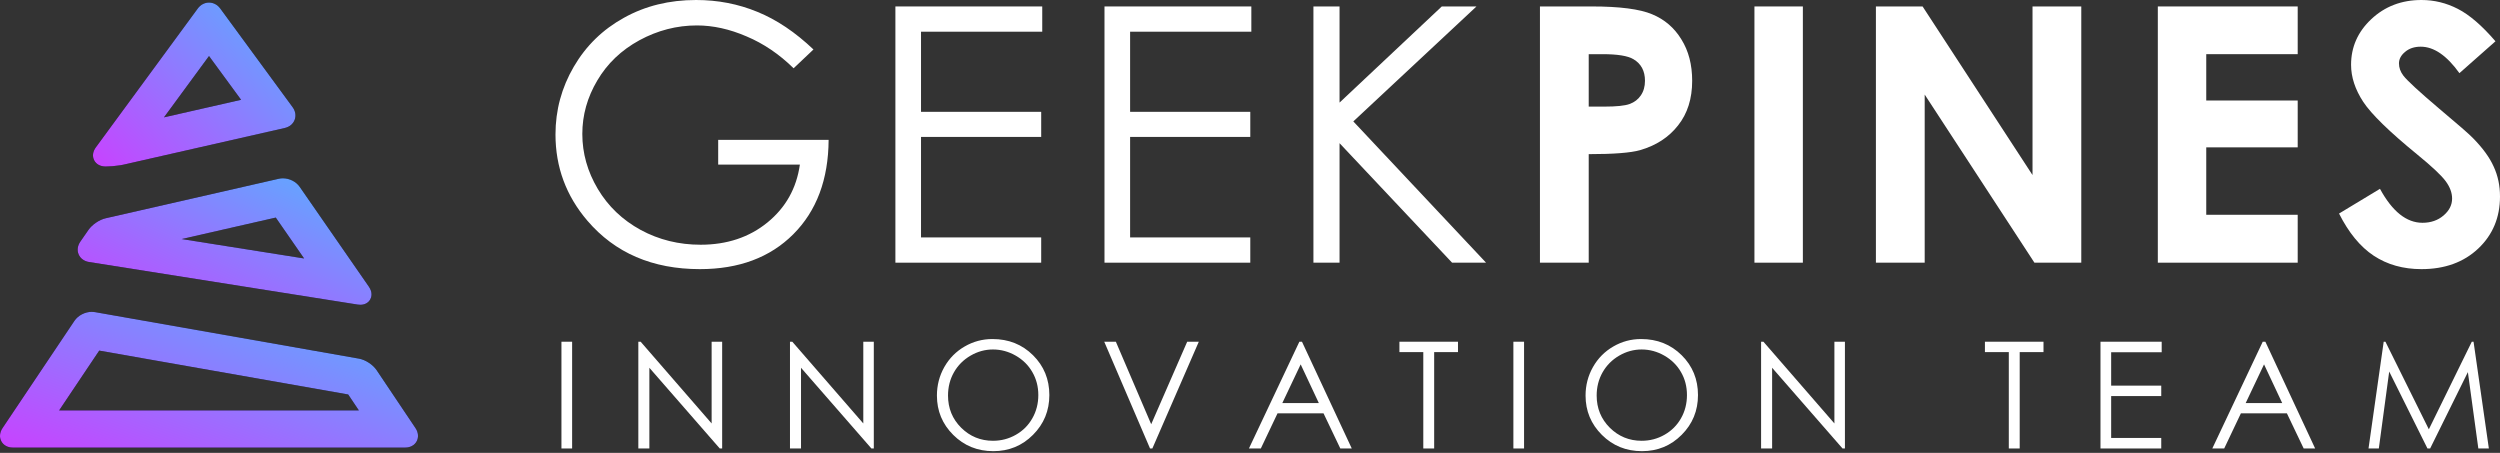 <svg width="138" height="25" viewBox="0 0 138 25" fill="none" xmlns="http://www.w3.org/2000/svg">
<rect x="0" y="0" width="138" height="25" fill="#333333" stroke="none"/>
<path fill-rule="evenodd" clip-rule="evenodd" d="M15.395 9.866L5.833 12.048C5.486 12.127 5.086 12.398 4.883 12.691L4.434 13.338C4.279 13.562 4.245 13.819 4.341 14.043C4.437 14.267 4.646 14.42 4.915 14.463L19.744 16.812C19.794 16.82 19.843 16.824 19.89 16.824C20.14 16.824 20.342 16.711 20.445 16.514C20.496 16.417 20.59 16.155 20.363 15.826L16.542 10.312C16.345 10.027 15.98 9.842 15.614 9.842C15.539 9.842 15.465 9.85 15.395 9.866ZM16.787 14.267L15.223 12.01L10.026 13.195L16.787 14.267Z" fill="black"/>
<path fill-rule="evenodd" clip-rule="evenodd" d="M15.395 9.866L5.833 12.048C5.486 12.127 5.086 12.398 4.883 12.691L4.434 13.338C4.279 13.562 4.245 13.819 4.341 14.043C4.437 14.267 4.646 14.42 4.915 14.463L19.744 16.812C19.794 16.82 19.843 16.824 19.89 16.824C20.14 16.824 20.342 16.711 20.445 16.514C20.496 16.417 20.59 16.155 20.363 15.826L16.542 10.312C16.345 10.027 15.98 9.842 15.614 9.842C15.539 9.842 15.465 9.85 15.395 9.866ZM16.787 14.267L15.223 12.01L10.026 13.195L16.787 14.267Z" fill="url(#paint0_linear)"/>
<path fill-rule="evenodd" clip-rule="evenodd" d="M6.828 9.087C6.77 9.1 6.707 9.112 6.64 9.123C6.639 9.123 6.639 9.123 6.638 9.123C6.374 9.166 6.057 9.191 5.854 9.191H5.829C5.539 9.191 5.308 9.065 5.197 8.845C5.086 8.625 5.12 8.366 5.29 8.134L10.917 0.469C11.07 0.261 11.296 0.141 11.537 0.141C11.778 0.141 12.004 0.261 12.157 0.469L16.15 5.913C16.309 6.13 16.351 6.384 16.266 6.612C16.181 6.839 15.983 7.004 15.721 7.064L6.828 9.087ZM9.051 6.478L11.537 3.092L13.309 5.509L9.051 6.478ZM14.496 7.127C14.496 7.127 14.496 7.127 14.496 7.127V7.127Z" fill="black"/>
<path fill-rule="evenodd" clip-rule="evenodd" d="M6.828 9.087C6.77 9.1 6.707 9.112 6.64 9.123C6.639 9.123 6.639 9.123 6.638 9.123C6.374 9.166 6.057 9.191 5.854 9.191H5.829C5.539 9.191 5.308 9.065 5.197 8.845C5.086 8.625 5.12 8.366 5.29 8.134L10.917 0.469C11.07 0.261 11.296 0.141 11.537 0.141C11.778 0.141 12.004 0.261 12.157 0.469L16.15 5.913C16.309 6.13 16.351 6.384 16.266 6.612C16.181 6.839 15.983 7.004 15.721 7.064L6.828 9.087ZM9.051 6.478L11.537 3.092L13.309 5.509L9.051 6.478ZM14.496 7.127C14.496 7.127 14.496 7.127 14.496 7.127V7.127Z" fill="url(#paint1_linear)"/>
<path fill-rule="evenodd" clip-rule="evenodd" d="M0.139 23.631C-0.019 23.866 -0.044 24.139 0.073 24.358C0.189 24.576 0.424 24.706 0.703 24.706H22.371C22.649 24.706 22.885 24.576 23.001 24.358C23.118 24.138 23.093 23.866 22.935 23.631L20.791 20.435C20.585 20.129 20.175 19.861 19.817 19.797L5.239 17.228C5.184 17.218 5.127 17.213 5.068 17.213C4.695 17.213 4.31 17.412 4.11 17.709L0.139 23.631ZM3.263 22.655H19.81L19.22 21.775L5.477 19.353L3.263 22.655Z" fill="black"/>
<path fill-rule="evenodd" clip-rule="evenodd" d="M0.139 23.631C-0.019 23.866 -0.044 24.139 0.073 24.358C0.189 24.576 0.424 24.706 0.703 24.706H22.371C22.649 24.706 22.885 24.576 23.001 24.358C23.118 24.138 23.093 23.866 22.935 23.631L20.791 20.435C20.585 20.129 20.175 19.861 19.817 19.797L5.239 17.228C5.184 17.218 5.127 17.213 5.068 17.213C4.695 17.213 4.31 17.412 4.11 17.709L0.139 23.631ZM3.263 22.655H19.81L19.22 21.775L5.477 19.353L3.263 22.655Z" fill="url(#paint2_linear)"/>
<path d="M44.903 2.731L43.807 3.769C43.019 2.994 42.153 2.407 41.211 2.01C40.275 1.606 39.362 1.404 38.471 1.404C37.362 1.404 36.304 1.676 35.298 2.221C34.298 2.766 33.522 3.506 32.971 4.442C32.419 5.372 32.144 6.356 32.144 7.394C32.144 8.458 32.429 9.471 33 10.432C33.57 11.388 34.358 12.141 35.365 12.692C36.371 13.237 37.474 13.509 38.673 13.509C40.128 13.509 41.358 13.099 42.365 12.279C43.371 11.458 43.967 10.394 44.153 9.086H39.644V7.721H45.74C45.727 9.907 45.076 11.644 43.788 12.932C42.506 14.214 40.788 14.856 38.634 14.856C36.019 14.856 33.948 13.964 32.423 12.182C31.25 10.811 30.663 9.224 30.663 7.423C30.663 6.083 31 4.836 31.673 3.683C32.346 2.529 33.269 1.628 34.442 0.981C35.615 0.327 36.942 0 38.423 0C39.621 0 40.749 0.218 41.807 0.654C42.865 1.083 43.897 1.776 44.903 2.731Z" fill="white"/>
<path d="M49.426 0.356H57.532V1.75H50.84V6.173H57.474V7.558H50.84V13.106H57.474V14.5H49.426V0.356Z" fill="white"/>
<path d="M60.968 0.356H69.074V1.75H62.382V6.173H69.016V7.558H62.382V13.106H69.016V14.5H60.968V0.356Z" fill="white"/>
<path d="M72.501 0.356H73.943V5.663L79.587 0.356H81.501L74.703 6.702L82.03 14.5H80.155L73.943 7.904V14.5H72.501V0.356Z" fill="white"/>
<path d="M85.005 0.356H87.86C89.405 0.356 90.517 0.5 91.197 0.788C91.883 1.071 92.421 1.532 92.812 2.173C93.21 2.808 93.408 3.57 93.408 4.461C93.408 5.449 93.149 6.269 92.629 6.923C92.117 7.577 91.418 8.032 90.533 8.288C90.014 8.436 89.069 8.509 87.697 8.509V14.5H85.005V0.356ZM87.697 5.885H88.553C89.226 5.885 89.694 5.836 89.957 5.74C90.219 5.644 90.424 5.487 90.572 5.269C90.726 5.045 90.803 4.776 90.803 4.461C90.803 3.917 90.591 3.519 90.168 3.269C89.86 3.083 89.29 2.99 88.457 2.99H87.697V5.885Z" fill="white"/>
<path d="M96.845 0.356H99.518V14.5H96.845V0.356Z" fill="white"/>
<path d="M103.55 0.356H106.127L112.195 9.663V0.356H114.887V14.5H112.3L106.243 5.221V14.5H103.55V0.356Z" fill="white"/>
<path d="M119.112 0.356H126.833V2.99H121.785V5.548H126.833V8.134H121.785V11.856H126.833V14.5H119.112V0.356Z" fill="white"/>
<path d="M137.75 2.279L135.76 4.038C135.061 3.064 134.349 2.577 133.625 2.577C133.272 2.577 132.984 2.673 132.76 2.865C132.535 3.051 132.423 3.263 132.423 3.5C132.423 3.737 132.503 3.961 132.664 4.173C132.881 4.455 133.539 5.061 134.635 5.99C135.66 6.849 136.282 7.391 136.5 7.615C137.045 8.167 137.429 8.695 137.654 9.202C137.885 9.702 138 10.25 138 10.846C138 12.006 137.599 12.965 136.798 13.721C135.997 14.477 134.952 14.856 133.664 14.856C132.657 14.856 131.779 14.609 131.029 14.115C130.285 13.622 129.648 12.846 129.115 11.788L131.375 10.423C132.055 11.673 132.837 12.298 133.721 12.298C134.183 12.298 134.571 12.163 134.885 11.894C135.199 11.625 135.356 11.314 135.356 10.961C135.356 10.641 135.237 10.32 135 10C134.763 9.679 134.24 9.189 133.433 8.529C131.894 7.272 130.901 6.304 130.452 5.625C130.003 4.939 129.779 4.256 129.779 3.577C129.779 2.596 130.151 1.756 130.894 1.058C131.644 0.353 132.567 0 133.664 0C134.369 0 135.038 0.163 135.673 0.49C136.314 0.817 137.006 1.413 137.75 2.279Z" fill="white"/>
<path d="M30.992 18.863H31.581V24.756H30.992V18.863Z" fill="white"/>
<path d="M35.236 24.756V18.863H35.364L39.282 23.374V18.863H39.863V24.756H39.731L35.845 20.301V24.756H35.236Z" fill="white"/>
<path d="M43.607 24.756V18.863H43.735L47.654 23.374V18.863H48.234V24.756H48.102L44.216 20.301V24.756H43.607Z" fill="white"/>
<path d="M54.783 18.715C55.675 18.715 56.421 19.012 57.022 19.608C57.623 20.203 57.924 20.937 57.924 21.807C57.924 22.67 57.623 23.402 57.022 24.003C56.424 24.604 55.693 24.904 54.831 24.904C53.957 24.904 53.22 24.605 52.619 24.007C52.018 23.409 51.718 22.685 51.718 21.835C51.718 21.269 51.854 20.744 52.126 20.261C52.401 19.777 52.775 19.4 53.248 19.127C53.721 18.852 54.232 18.715 54.783 18.715ZM54.811 19.291C54.375 19.291 53.963 19.405 53.573 19.632C53.183 19.859 52.878 20.165 52.659 20.549C52.44 20.934 52.331 21.363 52.331 21.835C52.331 22.535 52.572 23.127 53.056 23.61C53.542 24.091 54.127 24.331 54.811 24.331C55.267 24.331 55.689 24.221 56.077 23.999C56.467 23.777 56.77 23.474 56.986 23.089C57.205 22.705 57.315 22.277 57.315 21.807C57.315 21.34 57.205 20.918 56.986 20.541C56.77 20.162 56.464 19.859 56.069 19.632C55.673 19.405 55.254 19.291 54.811 19.291Z" fill="white"/>
<path d="M60.954 18.863H61.595L63.546 23.418L65.533 18.863H66.174L63.61 24.756H63.482L60.954 18.863Z" fill="white"/>
<path d="M71.869 18.863L74.618 24.756H73.985L73.059 22.817H70.519L69.598 24.756H68.941L71.725 18.863H71.869ZM71.797 20.113L70.784 22.248H72.799L71.797 20.113Z" fill="white"/>
<path d="M77.248 19.436V18.863H80.481V19.436H79.166V24.756H78.566V19.436H77.248Z" fill="white"/>
<path d="M83.539 18.863H84.128V24.756H83.539V18.863Z" fill="white"/>
<path d="M90.588 18.715C91.48 18.715 92.227 19.012 92.828 19.608C93.429 20.203 93.729 20.937 93.729 21.807C93.729 22.67 93.429 23.402 92.828 24.003C92.229 24.604 91.499 24.904 90.636 24.904C89.763 24.904 89.026 24.605 88.425 24.007C87.824 23.409 87.523 22.685 87.523 21.835C87.523 21.269 87.659 20.744 87.932 20.261C88.207 19.777 88.581 19.4 89.054 19.127C89.526 18.852 90.038 18.715 90.588 18.715ZM90.616 19.291C90.181 19.291 89.768 19.405 89.378 19.632C88.988 19.859 88.684 20.165 88.465 20.549C88.246 20.934 88.136 21.363 88.136 21.835C88.136 22.535 88.378 23.127 88.861 23.61C89.347 24.091 89.933 24.331 90.616 24.331C91.073 24.331 91.495 24.221 91.882 23.999C92.272 23.777 92.575 23.474 92.792 23.089C93.011 22.705 93.12 22.277 93.12 21.807C93.12 21.34 93.011 20.918 92.792 20.541C92.575 20.162 92.269 19.859 91.874 19.632C91.479 19.405 91.06 19.291 90.616 19.291Z" fill="white"/>
<path d="M97.212 24.756V18.863H97.341L101.259 23.374V18.863H101.84V24.756H101.708L97.821 20.301V24.756H97.212Z" fill="white"/>
<path d="M109.568 19.436V18.863H112.801V19.436H111.487V24.756H110.886V19.436H109.568Z" fill="white"/>
<path d="M115.947 18.863H119.325V19.444H116.536V21.287H119.301V21.863H116.536V24.175H119.301V24.756H115.947V18.863Z" fill="white"/>
<path d="M125.048 18.863L127.796 24.756H127.163L126.237 22.817H123.697L122.776 24.756H122.119L124.903 18.863H125.048ZM124.975 20.113L123.962 22.248H125.977L124.975 20.113Z" fill="white"/>
<path d="M130.742 24.756L131.58 18.863H131.676L134.072 23.698L136.443 18.863H136.54L137.385 24.756H136.804L136.227 20.541L134.144 24.756H133.996L131.884 20.509L131.311 24.756H130.742Z" fill="white"/>
<defs>
<linearGradient id="paint0_linear" x1="3.625" y1="16.72" x2="10.762" y2="2.257" gradientUnits="userSpaceOnUse">
<stop stop-color="#CA40FF"/>
<stop offset="1" stop-color="#40C8FF"/>
</linearGradient>
<linearGradient id="paint1_linear" x1="4.676" y1="9.056" x2="16.301" y2="-3.465" gradientUnits="userSpaceOnUse">
<stop stop-color="#CA40FF"/>
<stop offset="1" stop-color="#40C8FF"/>
</linearGradient>
<linearGradient id="paint2_linear" x1="-0.942" y1="24.594" x2="5.369" y2="7.643" gradientUnits="userSpaceOnUse">
<stop stop-color="#CA40FF"/>
<stop offset="1" stop-color="#40C8FF"/>
</linearGradient>
</defs>
</svg>
